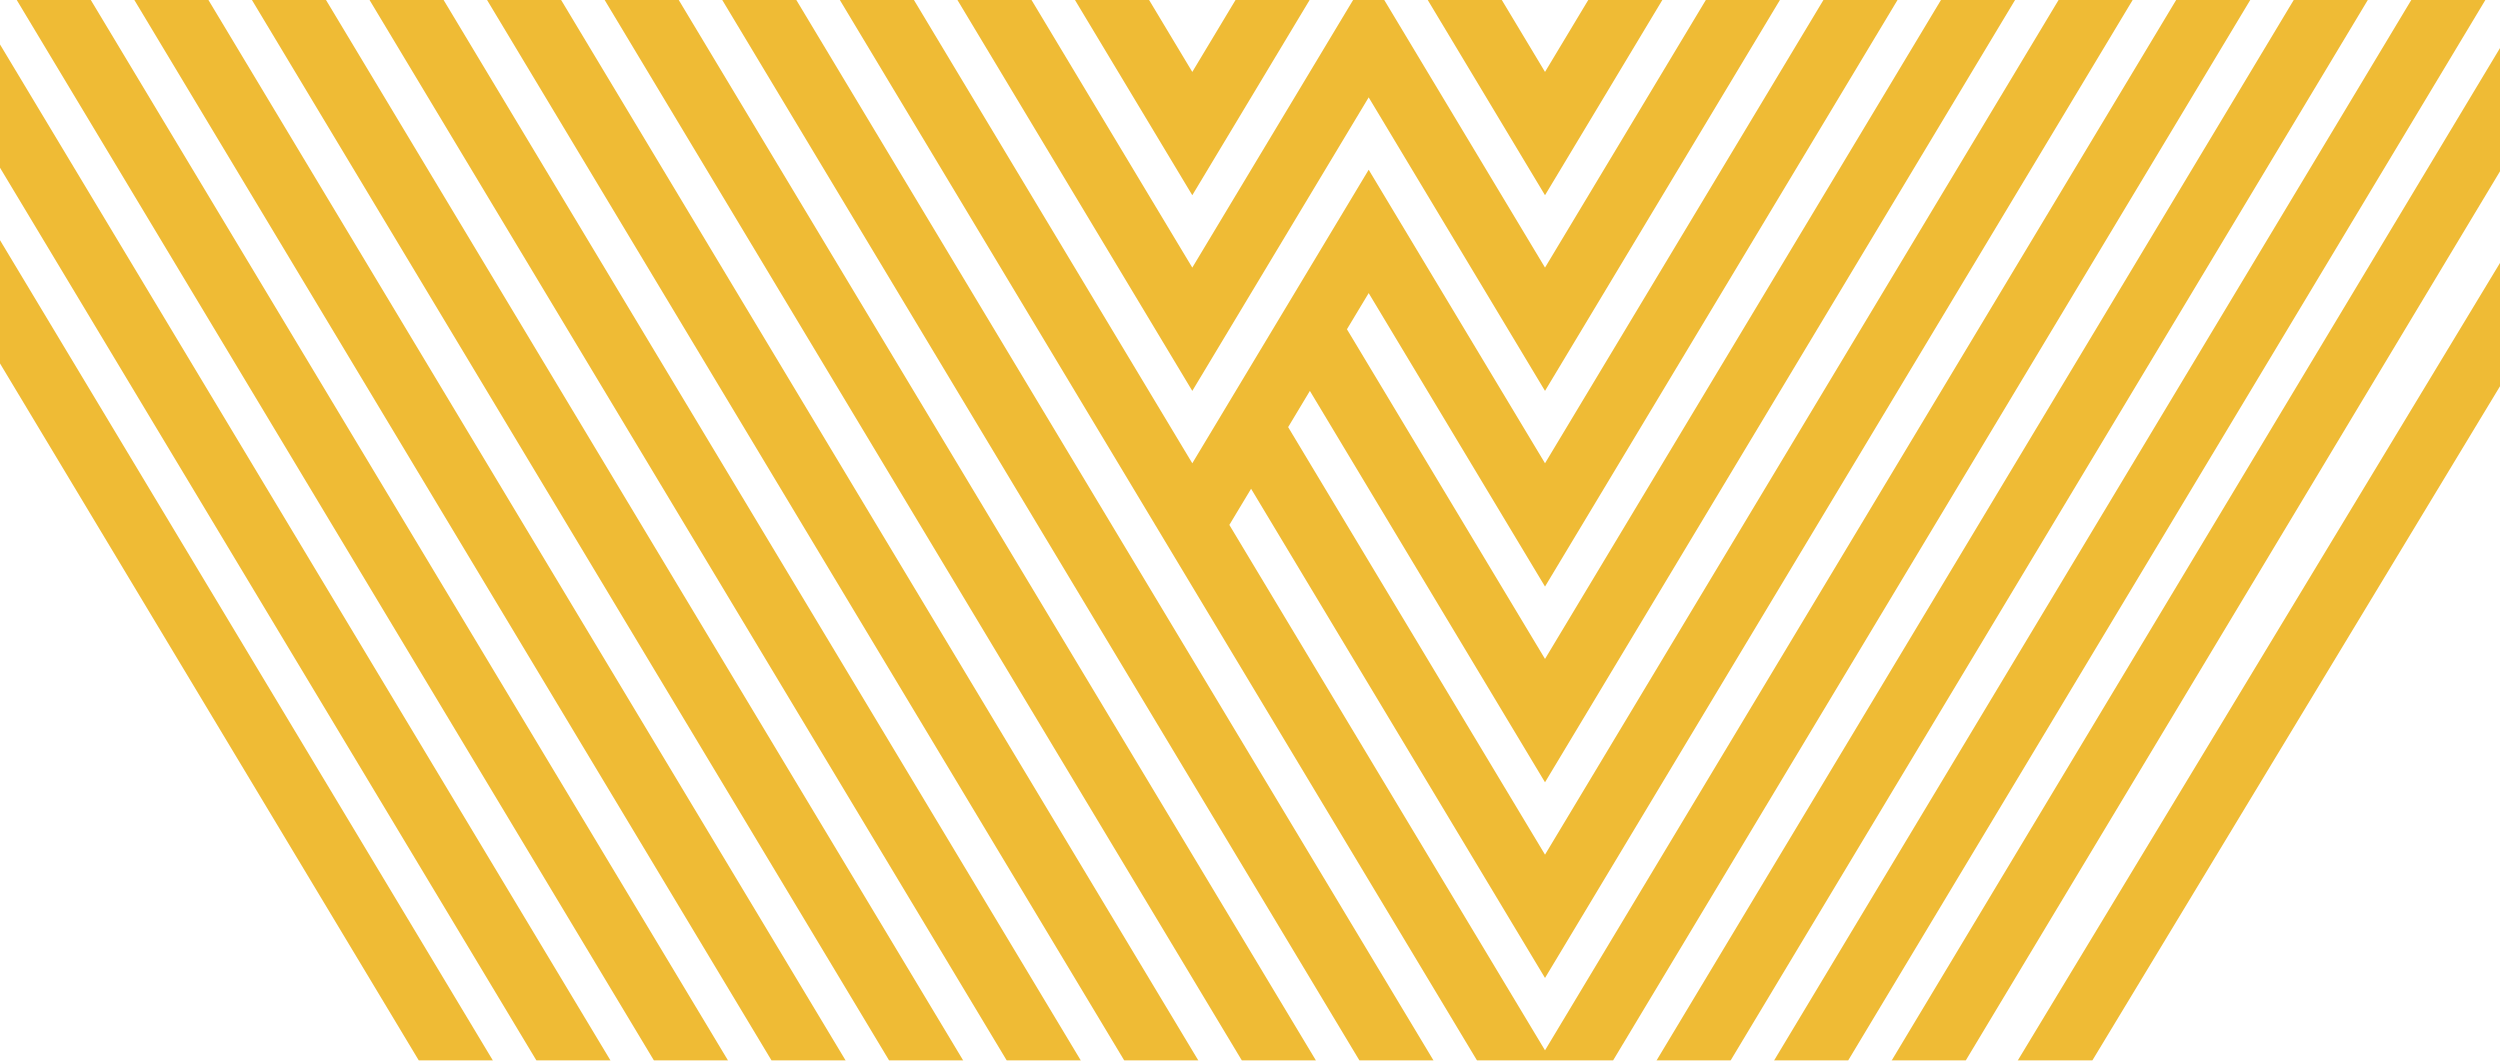 <svg id="Layer_1" data-name="Layer 1" xmlns="http://www.w3.org/2000/svg" viewBox="0 0 447.31 189.77"><defs><style>.cls-1{opacity:0.79;}.cls-2{fill:#eba900;}</style></defs><title>Artboard 1</title><g class="cls-1"><rect class="cls-2" x="186.61" y="-22.87" width="11.36" height="233.58" transform="translate(-20.91 112.45) rotate(-31)"/><polygon class="cls-2" points="244.89 17.42 276.44 69.94 320.43 -3.26 310.69 -9.11 276.44 47.88 244.89 -4.64 213.33 47.88 179.09 -9.11 169.35 -3.26 213.33 69.94 244.89 17.42"/><polygon class="cls-2" points="394.84 -9.11 276.44 187.93 219.96 93.92 223.85 87.45 276.44 174.98 383.54 -3.26 373.8 -9.11 276.44 152.92 230.48 76.42 234.37 69.94 276.44 139.97 362.5 -3.26 352.76 -9.11 276.44 117.9 241 58.91 244.89 52.44 276.44 104.95 341.47 -3.26 331.73 -9.11 276.44 82.89 244.89 30.37 213.33 82.89 158.05 -9.11 148.31 -3.26 208.46 96.85 268.61 196.96 276.44 192.25 284.28 196.96 404.58 -3.26 394.84 -9.11"/><polygon class="cls-2" points="299.39 -3.26 289.65 -9.11 276.44 12.87 263.24 -9.11 253.5 -3.26 276.44 34.93 299.39 -3.26"/><polygon class="cls-2" points="236.28 -3.26 226.54 -9.11 213.33 12.87 200.13 -9.11 190.38 -3.26 213.33 34.93 236.28 -3.26"/><rect class="cls-2" x="243.81" y="88.24" width="233.58" height="11.36" transform="translate(94.37 354.64) rotate(-59)"/><rect class="cls-2" x="102.46" y="-22.87" width="11.36" height="233.58" transform="translate(-32.93 69.11) rotate(-31)"/><rect class="cls-2" x="123.5" y="-22.87" width="11.36" height="233.58" transform="translate(-29.92 79.95) rotate(-31)"/><rect class="cls-2" x="144.53" y="-22.87" width="11.36" height="233.58" transform="translate(-26.92 90.78) rotate(-31)"/><rect class="cls-2" x="165.57" y="-22.87" width="11.36" height="233.58" transform="translate(-23.91 101.62) rotate(-31)"/><rect class="cls-2" x="18.31" y="-22.87" width="11.36" height="233.58" transform="translate(-44.95 25.77) rotate(-31)"/><rect class="cls-2" x="39.35" y="-22.87" width="11.36" height="233.58" transform="translate(-41.94 36.61) rotate(-31)"/><rect class="cls-2" x="60.38" y="-22.87" width="11.36" height="233.58" transform="translate(-38.94 47.44) rotate(-31)"/><rect class="cls-2" x="81.42" y="-22.87" width="11.36" height="233.58" transform="translate(-35.93 58.28) rotate(-31)"/><rect class="cls-2" x="306.92" y="88.24" width="233.58" height="11.36" transform="matrix(0.52, -0.86, 0.86, 0.52, 124.98, 408.74)"/><rect class="cls-2" x="285.88" y="88.24" width="233.58" height="11.36" transform="translate(114.77 390.71) rotate(-59)"/><rect class="cls-2" x="264.84" y="88.24" width="233.58" height="11.36" transform="translate(104.57 372.67) rotate(-59)"/></g></svg>